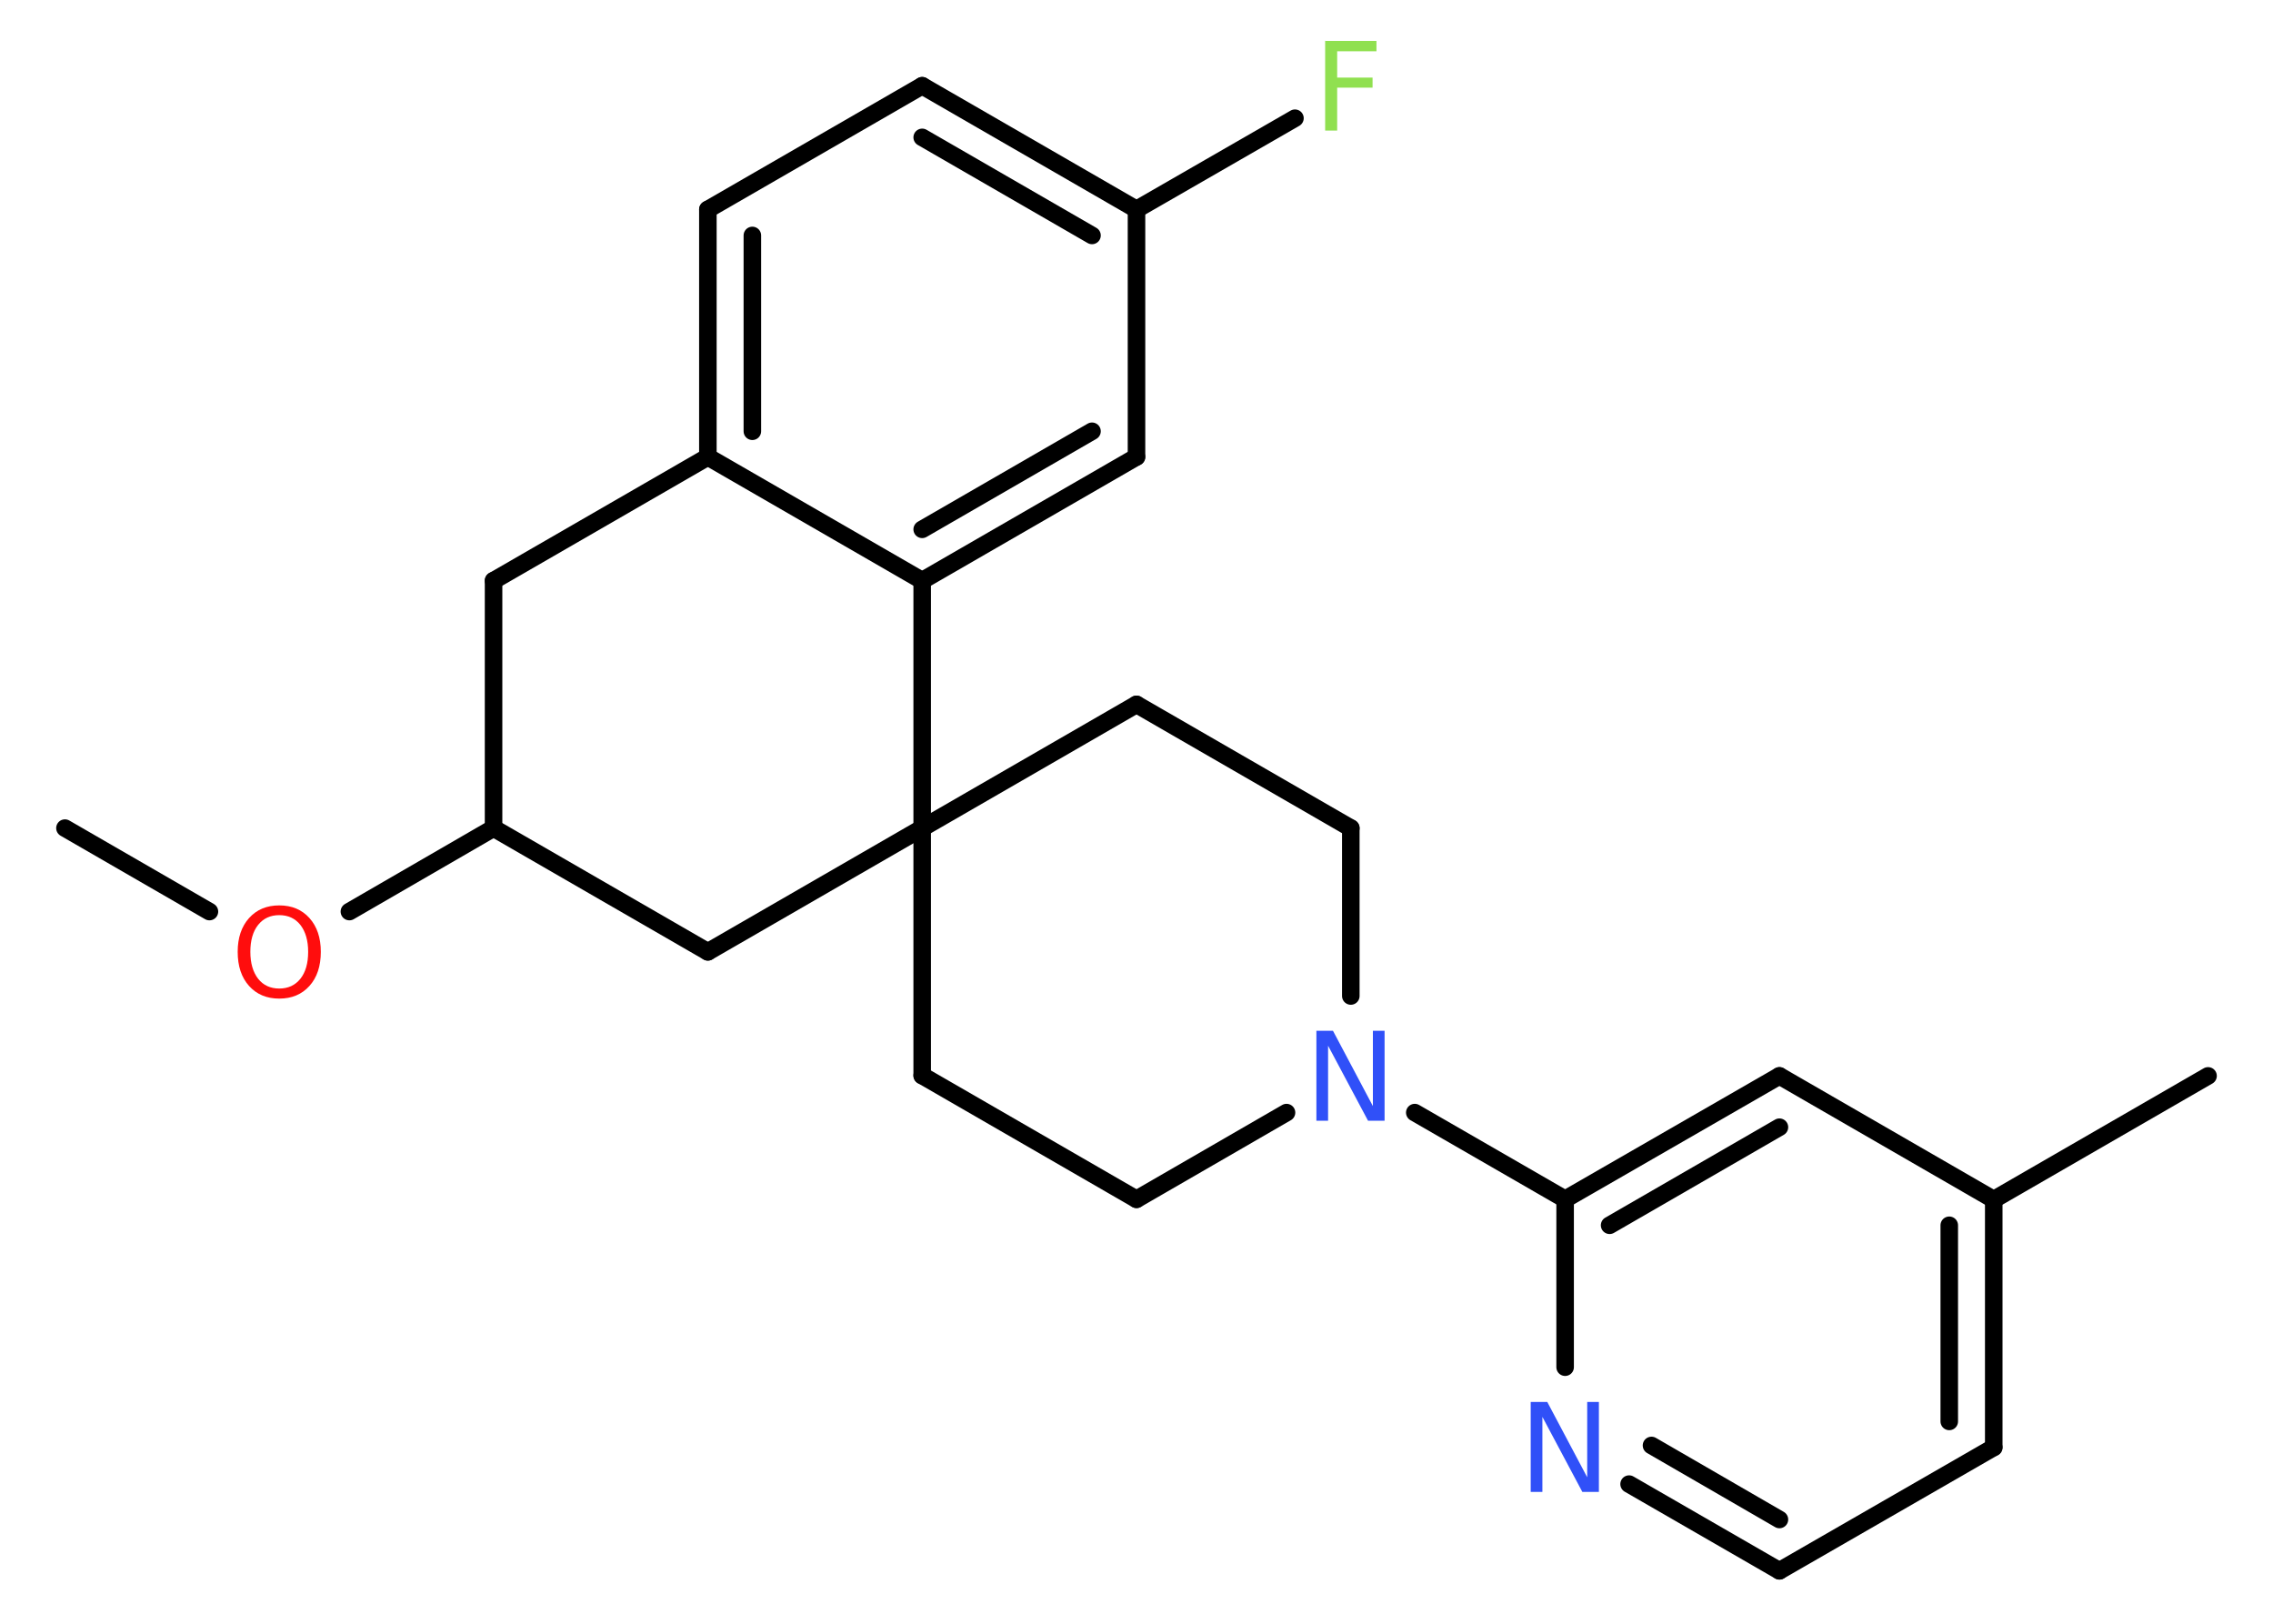 <?xml version='1.0' encoding='UTF-8'?>
<!DOCTYPE svg PUBLIC "-//W3C//DTD SVG 1.1//EN" "http://www.w3.org/Graphics/SVG/1.1/DTD/svg11.dtd">
<svg version='1.2' xmlns='http://www.w3.org/2000/svg' xmlns:xlink='http://www.w3.org/1999/xlink' width='70.0mm' height='50.0mm' viewBox='0 0 70.0 50.0'>
  <desc>Generated by the Chemistry Development Kit (http://github.com/cdk)</desc>
  <g stroke-linecap='round' stroke-linejoin='round' stroke='#000000' stroke-width='.54' fill='#3050F8'>
    <rect x='.0' y='.0' width='70.0' height='50.0' fill='#FFFFFF' stroke='none'/>
    <g id='mol1' class='mol'>
      <line id='mol1bnd1' class='bond' x1='2.0' y1='25.5' x2='6.45' y2='28.07'/>
      <line id='mol1bnd2' class='bond' x1='10.76' y1='28.07' x2='15.2' y2='25.5'/>
      <line id='mol1bnd3' class='bond' x1='15.2' y1='25.5' x2='21.8' y2='29.31'/>
      <line id='mol1bnd4' class='bond' x1='21.8' y1='29.31' x2='28.4' y2='25.5'/>
      <line id='mol1bnd5' class='bond' x1='28.4' y1='25.5' x2='35.0' y2='21.69'/>
      <line id='mol1bnd6' class='bond' x1='35.0' y1='21.69' x2='41.6' y2='25.5'/>
      <line id='mol1bnd7' class='bond' x1='41.6' y1='25.5' x2='41.6' y2='30.67'/>
      <line id='mol1bnd8' class='bond' x1='43.57' y1='34.26' x2='48.2' y2='36.93'/>
      <g id='mol1bnd9' class='bond'>
        <line x1='54.8' y1='33.13' x2='48.2' y2='36.93'/>
        <line x1='54.8' y1='34.71' x2='49.57' y2='37.73'/>
      </g>
      <line id='mol1bnd10' class='bond' x1='54.8' y1='33.13' x2='61.4' y2='36.94'/>
      <line id='mol1bnd11' class='bond' x1='61.4' y1='36.94' x2='68.0' y2='33.13'/>
      <g id='mol1bnd12' class='bond'>
        <line x1='61.4' y1='44.57' x2='61.4' y2='36.94'/>
        <line x1='60.03' y1='43.77' x2='60.03' y2='37.73'/>
      </g>
      <line id='mol1bnd13' class='bond' x1='61.4' y1='44.57' x2='54.8' y2='48.37'/>
      <g id='mol1bnd14' class='bond'>
        <line x1='50.17' y1='45.7' x2='54.8' y2='48.37'/>
        <line x1='50.86' y1='44.51' x2='54.8' y2='46.79'/>
      </g>
      <line id='mol1bnd15' class='bond' x1='48.2' y1='36.93' x2='48.2' y2='42.1'/>
      <line id='mol1bnd16' class='bond' x1='39.62' y1='34.26' x2='35.0' y2='36.93'/>
      <line id='mol1bnd17' class='bond' x1='35.0' y1='36.93' x2='28.4' y2='33.12'/>
      <line id='mol1bnd18' class='bond' x1='28.4' y1='25.5' x2='28.4' y2='33.12'/>
      <line id='mol1bnd19' class='bond' x1='28.4' y1='25.5' x2='28.4' y2='17.88'/>
      <g id='mol1bnd20' class='bond'>
        <line x1='28.4' y1='17.88' x2='35.0' y2='14.07'/>
        <line x1='28.4' y1='16.3' x2='33.63' y2='13.28'/>
      </g>
      <line id='mol1bnd21' class='bond' x1='35.0' y1='14.07' x2='35.0' y2='6.45'/>
      <line id='mol1bnd22' class='bond' x1='35.0' y1='6.45' x2='39.88' y2='3.64'/>
      <g id='mol1bnd23' class='bond'>
        <line x1='35.0' y1='6.45' x2='28.4' y2='2.64'/>
        <line x1='33.63' y1='7.25' x2='28.4' y2='4.23'/>
      </g>
      <line id='mol1bnd24' class='bond' x1='28.4' y1='2.64' x2='21.8' y2='6.45'/>
      <g id='mol1bnd25' class='bond'>
        <line x1='21.8' y1='6.45' x2='21.8' y2='14.07'/>
        <line x1='23.17' y1='7.25' x2='23.17' y2='13.28'/>
      </g>
      <line id='mol1bnd26' class='bond' x1='28.4' y1='17.88' x2='21.8' y2='14.07'/>
      <line id='mol1bnd27' class='bond' x1='21.8' y1='14.07' x2='15.2' y2='17.88'/>
      <line id='mol1bnd28' class='bond' x1='15.2' y1='25.5' x2='15.2' y2='17.88'/>
      <path id='mol1atm2' class='atom' d='M8.6 28.18q-.41 .0 -.65 .3q-.24 .3 -.24 .83q.0 .52 .24 .83q.24 .3 .65 .3q.41 .0 .65 -.3q.24 -.3 .24 -.83q.0 -.52 -.24 -.83q-.24 -.3 -.65 -.3zM8.6 27.88q.58 .0 .93 .39q.35 .39 .35 1.04q.0 .66 -.35 1.05q-.35 .39 -.93 .39q-.58 .0 -.93 -.39q-.35 -.39 -.35 -1.05q.0 -.65 .35 -1.04q.35 -.39 .93 -.39z' stroke='none' fill='#FF0D0D'/>
      <path id='mol1atm8' class='atom' d='M40.55 31.74h.5l1.23 2.32v-2.32h.36v2.77h-.51l-1.23 -2.31v2.31h-.36v-2.77z' stroke='none'/>
      <path id='mol1atm15' class='atom' d='M47.15 43.17h.5l1.23 2.32v-2.32h.36v2.77h-.51l-1.23 -2.31v2.31h-.36v-2.77z' stroke='none'/>
      <path id='mol1atm21' class='atom' d='M40.8 1.26h1.59v.32h-1.21v.81h1.09v.31h-1.09v1.32h-.37v-2.77z' stroke='none' fill='#90E050'/>
    </g>
  </g>
</svg>
